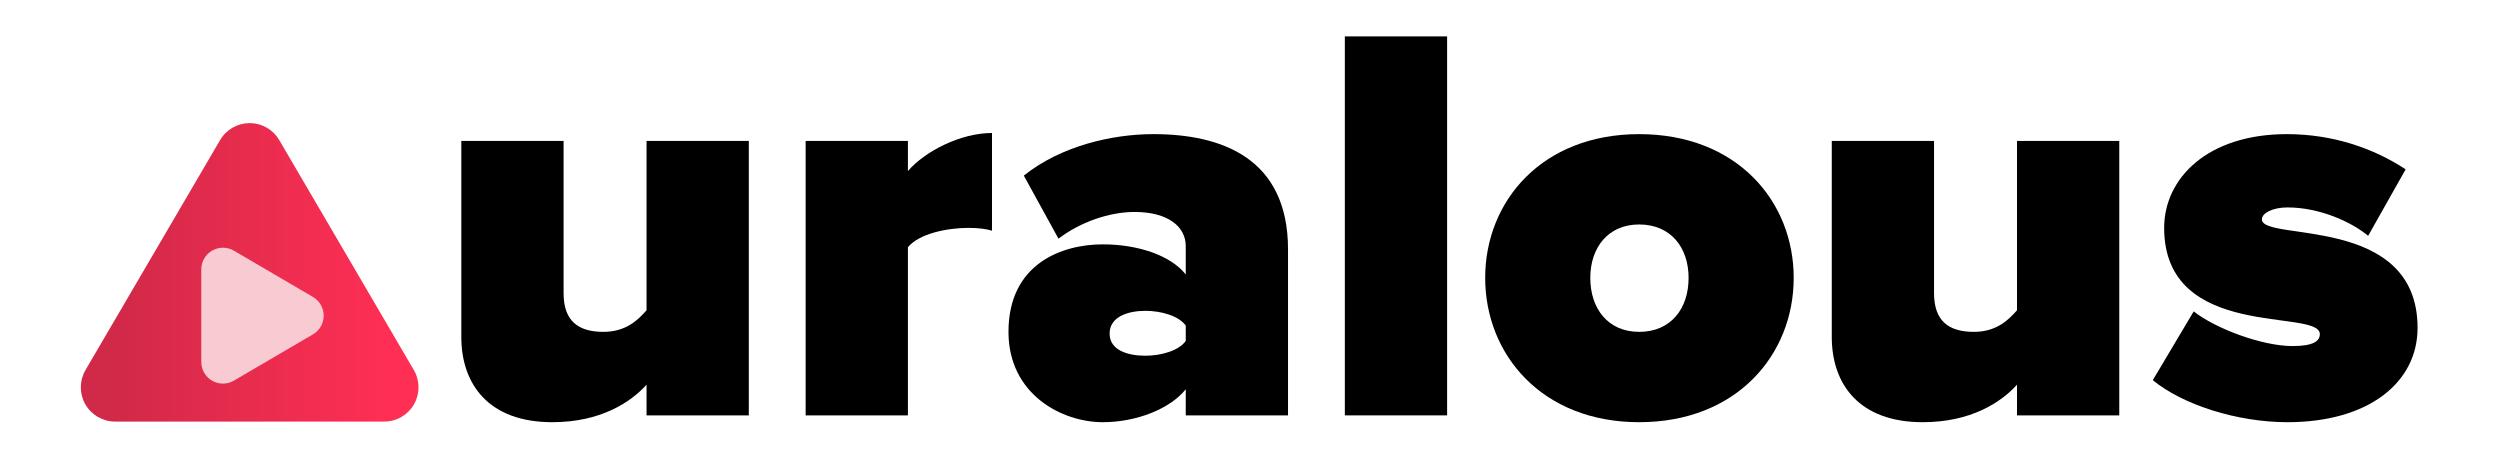 <?xml version="1.0" encoding="UTF-8" standalone="no"?>
<!DOCTYPE svg PUBLIC "-//W3C//DTD SVG 1.1//EN" "http://www.w3.org/Graphics/SVG/1.1/DTD/svg11.dtd">
<svg width="100%" height="100%" viewBox="0 0 330 60" version="1.1" xmlns="http://www.w3.org/2000/svg" xmlns:xlink="http://www.w3.org/1999/xlink" xml:space="preserve" xmlns:serif="http://www.serif.com/" style="fill-rule:evenodd;clip-rule:evenodd;stroke-linejoin:round;stroke-miterlimit:2;">
    <g transform="matrix(0.916,0,0,0.916,6.631,5.499)">
        <path d="M32.999,14.18C32.114,12.667 30.492,11.737 28.739,11.737C26.986,11.737 25.365,12.667 24.479,14.18L5.082,47.318C4.189,48.845 4.18,50.733 5.06,52.267C5.94,53.802 7.573,54.748 9.342,54.748L48.136,54.748C49.905,54.748 51.538,53.802 52.418,52.267C53.298,50.733 53.29,48.845 52.396,47.318L32.999,14.18Z" style="fill:url(#_Linear1);"/>
    </g>
    <g transform="matrix(1.92895e-17,0.315,-0.315,1.92895e-17,45.119,32.614)">
        <path d="M36.574,12.087C34.945,9.305 31.963,7.595 28.739,7.595C25.515,7.595 22.533,9.305 20.905,12.087L1.508,45.226C-0.135,48.034 -0.151,51.505 1.467,54.327C3.085,57.149 6.089,58.89 9.342,58.89L48.136,58.89C51.389,58.89 54.393,57.149 56.011,54.327C57.629,51.505 57.614,48.034 55.971,45.226L36.574,12.087Z" style="fill:rgb(248,202,210);"/>
    </g>
    <g transform="matrix(1,0,0,1,120.698,22.241)">
        <g transform="matrix(75,0,0,75,-63.554,32.589)">
            <path d="M0.556,-0L0.556,-0.483L0.376,-0.483L0.376,-0.185C0.361,-0.168 0.34,-0.147 0.3,-0.147C0.256,-0.147 0.23,-0.166 0.23,-0.215L0.23,-0.483L0.05,-0.483L0.05,-0.138C0.05,-0.055 0.098,0.012 0.21,0.012C0.295,0.012 0.348,-0.023 0.376,-0.054L0.376,-0L0.556,-0Z" style="fill-rule:nonzero;"/>
        </g>
        <g transform="matrix(75,0,0,75,-18.104,32.589)">
            <path d="M0.23,-0L0.23,-0.296C0.25,-0.32 0.299,-0.33 0.337,-0.33C0.354,-0.33 0.369,-0.328 0.378,-0.325L0.378,-0.497C0.323,-0.497 0.26,-0.465 0.23,-0.43L0.23,-0.483L0.05,-0.483L0.05,-0L0.23,-0Z" style="fill-rule:nonzero;"/>
        </g>
        <g transform="matrix(75,0,0,75,11.146,32.589)">
            <path d="M0.509,-0L0.509,-0.292C0.509,-0.453 0.392,-0.495 0.272,-0.495C0.199,-0.495 0.109,-0.474 0.044,-0.422L0.105,-0.311C0.143,-0.34 0.194,-0.358 0.239,-0.358C0.298,-0.358 0.329,-0.332 0.329,-0.298L0.329,-0.248C0.303,-0.281 0.246,-0.301 0.183,-0.301C0.111,-0.301 0.017,-0.267 0.017,-0.147C0.017,-0.037 0.111,0.012 0.183,0.012C0.243,0.012 0.302,-0.012 0.329,-0.046L0.329,-0L0.509,-0ZM0.258,-0.105C0.228,-0.105 0.195,-0.114 0.195,-0.144C0.195,-0.174 0.228,-0.184 0.258,-0.184C0.286,-0.184 0.317,-0.175 0.329,-0.158L0.329,-0.131C0.317,-0.114 0.286,-0.105 0.258,-0.105Z" style="fill-rule:nonzero;"/>
        </g>
        <g transform="matrix(75,0,0,75,53.071,32.589)">
            <rect x="0.05" y="-0.667" width="0.18" height="0.667" style="fill-rule:nonzero;"/>
        </g>
        <g transform="matrix(75,0,0,75,74.071,32.589)">
            <path d="M0.288,0.012C0.46,0.012 0.56,-0.107 0.56,-0.242C0.56,-0.377 0.46,-0.495 0.288,-0.495C0.117,-0.495 0.017,-0.377 0.017,-0.242C0.017,-0.107 0.117,0.012 0.288,0.012ZM0.288,-0.147C0.233,-0.147 0.202,-0.188 0.202,-0.242C0.202,-0.295 0.233,-0.336 0.288,-0.336C0.344,-0.336 0.375,-0.295 0.375,-0.242C0.375,-0.188 0.344,-0.147 0.288,-0.147Z" style="fill-rule:nonzero;"/>
        </g>
        <g transform="matrix(75,0,0,75,117.346,32.589)">
            <path d="M0.556,-0L0.556,-0.483L0.376,-0.483L0.376,-0.185C0.361,-0.168 0.34,-0.147 0.3,-0.147C0.256,-0.147 0.23,-0.166 0.23,-0.215L0.23,-0.483L0.05,-0.483L0.05,-0.138C0.05,-0.055 0.098,0.012 0.21,0.012C0.295,0.012 0.348,-0.023 0.376,-0.054L0.376,-0L0.556,-0Z" style="fill-rule:nonzero;"/>
        </g>
        <g transform="matrix(75,0,0,75,162.796,32.589)">
            <path d="M0.246,0.012C0.389,0.012 0.475,-0.058 0.475,-0.154C0.475,-0.355 0.201,-0.305 0.201,-0.345C0.201,-0.356 0.22,-0.366 0.246,-0.366C0.302,-0.366 0.358,-0.341 0.388,-0.316L0.454,-0.433C0.398,-0.47 0.326,-0.495 0.245,-0.495C0.105,-0.495 0.029,-0.417 0.029,-0.33C0.029,-0.13 0.303,-0.189 0.303,-0.143C0.303,-0.131 0.292,-0.122 0.255,-0.122C0.201,-0.122 0.119,-0.153 0.081,-0.183L0.009,-0.062C0.061,-0.019 0.157,0.012 0.246,0.012Z" style="fill-rule:nonzero;"/>
        </g>
    </g>
    <defs>
        <linearGradient id="_Linear1" x1="0" y1="0" x2="1" y2="0" gradientUnits="userSpaceOnUse" gradientTransform="matrix(38.794,0,0,33.139,9.342,33.242)"><stop offset="0" style="stop-color:rgb(209,41,72);stop-opacity:1"/><stop offset="0.5" style="stop-color:rgb(232,44,78);stop-opacity:1"/><stop offset="0.75" style="stop-color:rgb(243,45,81);stop-opacity:1"/><stop offset="0.88" style="stop-color:rgb(249,45,83);stop-opacity:1"/><stop offset="1" style="stop-color:rgb(255,46,84);stop-opacity:1"/></linearGradient>
    </defs>
</svg>
